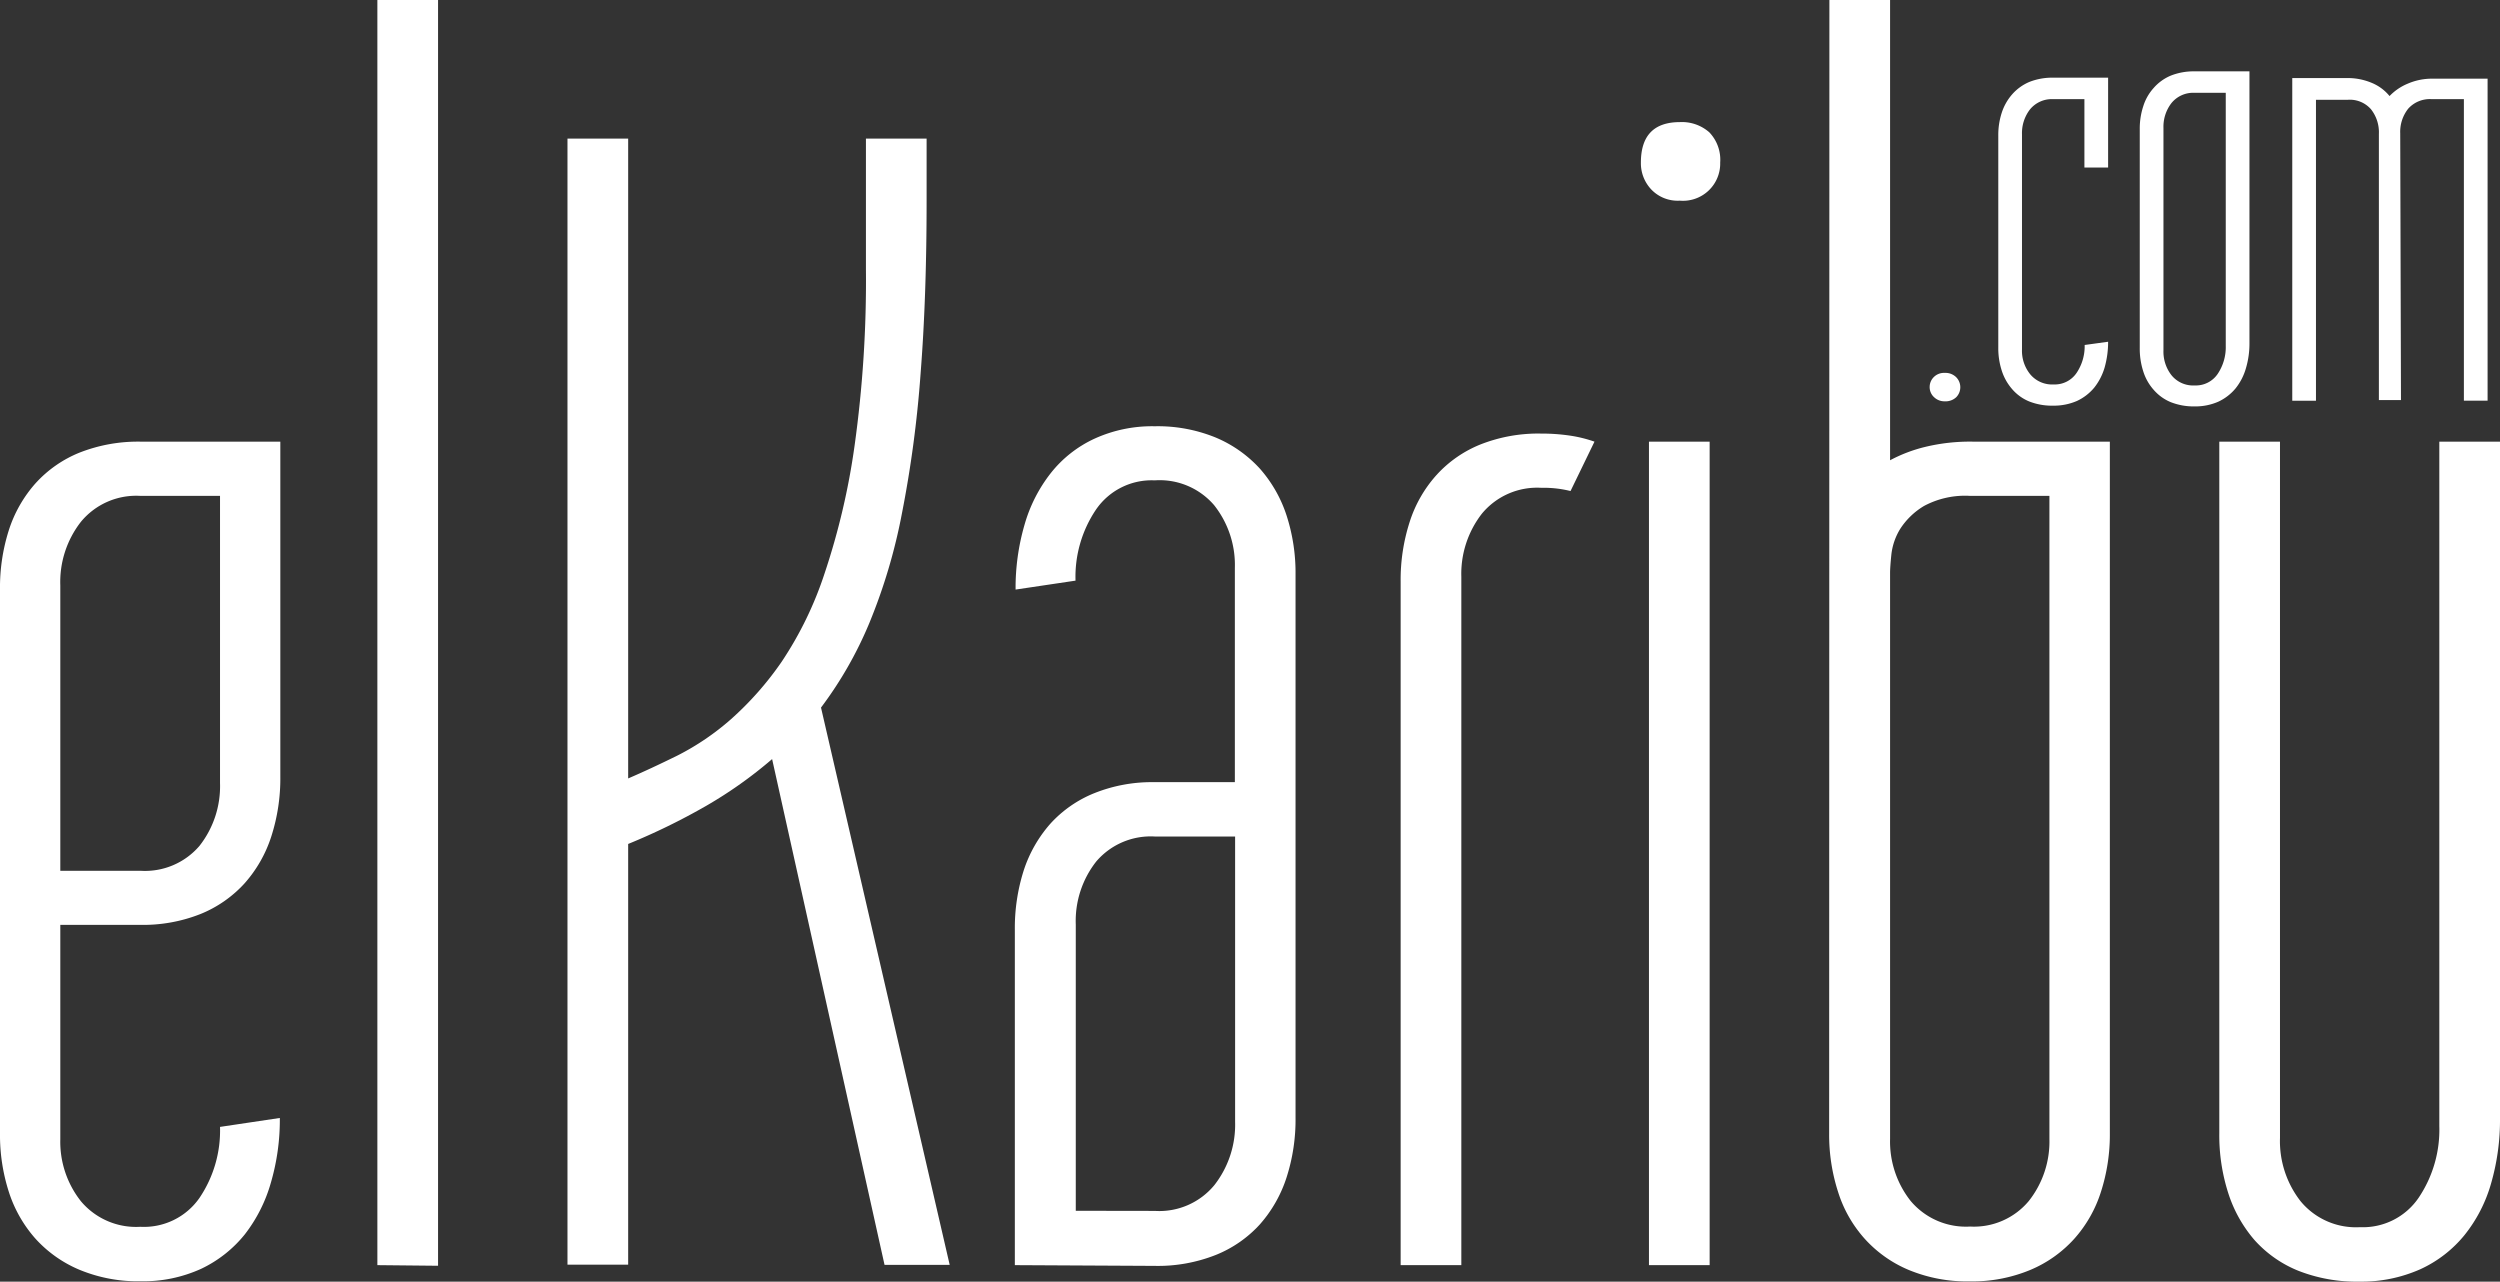 <?xml version="1.0"?>
<svg xmlns="http://www.w3.org/2000/svg" id="Layer_1" data-name="Layer 1" viewBox="19.93 89.83 201.46 103.28" fill="#ffffff">
  <rect x="19.93" y="89.83" width="201.46" height="103.28" fill="#333333" stroke="none"/>
  <path d="M42.52,125.42v27a15.23,15.23,0,0,1-.72,4.79A10.51,10.51,0,0,1,39.65,161a9.72,9.72,0,0,1-3.55,2.48,12.57,12.57,0,0,1-4.86.88H24.79v17.27a7.73,7.73,0,0,0,1.66,5,5.8,5.8,0,0,0,4.79,2.06A5.45,5.45,0,0,0,36,186.37a9.7,9.7,0,0,0,1.66-5.73l4.82-.72a18.08,18.08,0,0,1-.72,5.21,12.2,12.2,0,0,1-2.11,4.18,10,10,0,0,1-3.52,2.77,11.26,11.26,0,0,1-4.86,1,12.3,12.3,0,0,1-4.92-.92,10,10,0,0,1-3.56-2.51,10.51,10.51,0,0,1-2.15-3.78,15,15,0,0,1-.71-4.72V137.35a15.23,15.23,0,0,1,.71-4.79,10.51,10.51,0,0,1,2.15-3.78,9.67,9.67,0,0,1,3.56-2.48,12.86,12.86,0,0,1,4.92-.88Zm-11.28,4.37a5.77,5.77,0,0,0-4.79,2.09A7.88,7.88,0,0,0,24.79,137v23h6.45A5.78,5.78,0,0,0,36,158a7.78,7.78,0,0,0,1.66-5.08V129.79Z"/>
  <path d="M50.34,191.78V89.83h4.89v102Z"/>
  <path d="M94.6,101v5q0,7.83-.49,14a93.14,93.14,0,0,1-1.5,11.21A45.45,45.45,0,0,1,90,140a31.3,31.3,0,0,1-3.91,6.85l10.37,44.91H91.21L82.15,151a34.85,34.85,0,0,1-5.28,3.75,52.38,52.38,0,0,1-6.32,3.09v33.9H65.66V101h4.89v51.56c1.21-.52,2.54-1.14,4-1.86a20.68,20.68,0,0,0,4.27-2.9,25.6,25.6,0,0,0,4.11-4.66A29.08,29.08,0,0,0,86.39,136a57.18,57.18,0,0,0,2.41-10.29,96.44,96.44,0,0,0,.91-14.25V101Z"/>
  <path d="M101.71,191.78v-27a15.28,15.28,0,0,1,.71-4.79,10.68,10.68,0,0,1,2.15-3.78,9.65,9.65,0,0,1,3.56-2.47,12.49,12.49,0,0,1,4.85-.88h6.46V135.59a7.76,7.76,0,0,0-1.67-5.05,5.78,5.78,0,0,0-4.79-2,5.43,5.43,0,0,0-4.72,2.34,9.68,9.68,0,0,0-1.66,5.74l-4.83.72a18.19,18.19,0,0,1,.72-5.22,12.07,12.07,0,0,1,2.12-4.17,9.63,9.63,0,0,1,3.52-2.77,11.18,11.18,0,0,1,4.85-1,12.31,12.31,0,0,1,4.92.91,10.11,10.11,0,0,1,3.56,2.51,10.68,10.68,0,0,1,2.15,3.78,15,15,0,0,1,.72,4.73v43.8a15.19,15.19,0,0,1-.72,4.79,10.64,10.64,0,0,1-2.15,3.79,9.65,9.65,0,0,1-3.56,2.47,12.67,12.67,0,0,1-4.92.88ZM113,187.41a5.75,5.75,0,0,0,4.79-2.08,7.91,7.91,0,0,0,1.67-5.09v-23H113a5.77,5.77,0,0,0-4.72,2,7.75,7.75,0,0,0-1.66,5.09v23.07Z"/>
  <path d="M146.49,129.4a8.92,8.92,0,0,0-2.35-.26,5.77,5.77,0,0,0-4.79,2.08,7.9,7.9,0,0,0-1.66,5.09v55.47H132.8V136.7a15.19,15.19,0,0,1,.72-4.79,10.36,10.36,0,0,1,2.15-3.78,9.64,9.64,0,0,1,3.55-2.48,12.67,12.67,0,0,1,4.92-.88,15.49,15.49,0,0,1,2.28.16,10.59,10.59,0,0,1,2,.49Z"/>
  <path d="M152.16,102.93q0-3.25,3.13-3.26a3.34,3.34,0,0,1,2.38.82,3.19,3.19,0,0,1,.88,2.44,3,3,0,0,1-3.26,3.07,2.93,2.93,0,0,1-2.31-.92A3.07,3.07,0,0,1,152.16,102.93Zm.65,88.85V125.42h4.89v66.36Z"/>
  <path d="M167.35,89.83h4.89v37.09a12,12,0,0,1,2.8-1.07,15.36,15.36,0,0,1,3.91-.43h11v55.74a15,15,0,0,1-.72,4.72,10.36,10.36,0,0,1-2.15,3.78,9.94,9.94,0,0,1-3.55,2.51,12.17,12.17,0,0,1-4.86.92,12.3,12.3,0,0,1-4.92-.92,9.94,9.94,0,0,1-3.55-2.51,10.22,10.22,0,0,1-2.15-3.78,15,15,0,0,1-.72-4.72Zm4.89,91.78a7.73,7.73,0,0,0,1.66,5,5.82,5.82,0,0,0,4.79,2.06,5.75,5.75,0,0,0,4.73-2.06,7.73,7.73,0,0,0,1.66-5V129.79h-6.39a7,7,0,0,0-3.71.81,5.85,5.85,0,0,0-1.93,1.86,5,5,0,0,0-.71,2.09c-.07.69-.1,1.17-.1,1.43Z"/>
  <path d="M221.39,125.42v54.5a18.42,18.42,0,0,1-.72,5.28,11.79,11.79,0,0,1-2.15,4.17,9.89,9.89,0,0,1-3.55,2.74,11.68,11.68,0,0,1-4.92,1,12.86,12.86,0,0,1-4.92-.88,9.51,9.51,0,0,1-3.53-2.48,10.82,10.82,0,0,1-2.11-3.78,15.23,15.23,0,0,1-.72-4.79V125.42h4.89v56.13a7.88,7.88,0,0,0,1.66,5.08,5.78,5.78,0,0,0,4.79,2.09,5.43,5.43,0,0,0,4.73-2.38,9.82,9.82,0,0,0,1.66-5.77V125.42Z"/>
  <path d="M175.43,121a1.12,1.12,0,0,1,.32-.77,1.16,1.16,0,0,1,.9-.35,1.22,1.22,0,0,1,.92.35,1.15,1.15,0,0,1,0,1.61,1.25,1.25,0,0,1-.92.33,1.2,1.2,0,0,1-.86-.33A1.09,1.09,0,0,1,175.43,121Z"/>
  <path d="M182.87,118a3,3,0,0,0,.67,2,2.29,2.29,0,0,0,1.88.81,2.12,2.12,0,0,0,1.85-.93,3.85,3.85,0,0,0,.65-2.25l1.89-.26a7.51,7.51,0,0,1-.28,2.07,4.75,4.75,0,0,1-.84,1.63,4,4,0,0,1-1.39,1.07,4.68,4.68,0,0,1-1.93.38,5,5,0,0,1-1.92-.34,3.63,3.63,0,0,1-1.38-1,4.21,4.21,0,0,1-.83-1.48,5.87,5.87,0,0,1-.28-1.87V100.76a5.79,5.79,0,0,1,.28-1.85,4.23,4.23,0,0,1,.84-1.48,3.83,3.83,0,0,1,1.39-1,5,5,0,0,1,1.93-.34h4.41v7.24H187.9V97.82h-2.5a2.28,2.28,0,0,0-1.88.82,3.11,3.11,0,0,0-.65,2Z"/>
  <path d="M201.2,117.43a7,7,0,0,1-.28,2.06,4.63,4.63,0,0,1-.84,1.64,4,4,0,0,1-1.39,1.07,4.6,4.6,0,0,1-1.92.38,5,5,0,0,1-1.93-.35,3.68,3.68,0,0,1-1.37-1,4.06,4.06,0,0,1-.83-1.48,5.93,5.93,0,0,1-.28-1.88V100.25a5.79,5.79,0,0,1,.28-1.85,3.94,3.94,0,0,1,.84-1.48,3.75,3.75,0,0,1,1.39-1,5,5,0,0,1,1.92-.34h4.41Zm-6.93.64a3.08,3.08,0,0,0,.65,2,2.24,2.24,0,0,0,1.87.82,2.12,2.12,0,0,0,1.85-.93,3.86,3.86,0,0,0,.65-2.26V97.31h-2.5a2.26,2.26,0,0,0-1.87.82,3.11,3.11,0,0,0-.65,2Z"/>
  <path d="M213.41,122.07h-1.78V100.63a3,3,0,0,0-.64-2,2.27,2.27,0,0,0-1.86-.76h-2.57v24.25h-1.91V96.12h4.41a5,5,0,0,1,2,.39,3.65,3.65,0,0,1,1.43,1.06,4.29,4.29,0,0,1,1.47-1,4.9,4.9,0,0,1,2-.4h4.43v25.95h-1.91V97.82h-2.6a2.34,2.34,0,0,0-1.88.76,3,3,0,0,0-.65,2Z"/>
</svg>
